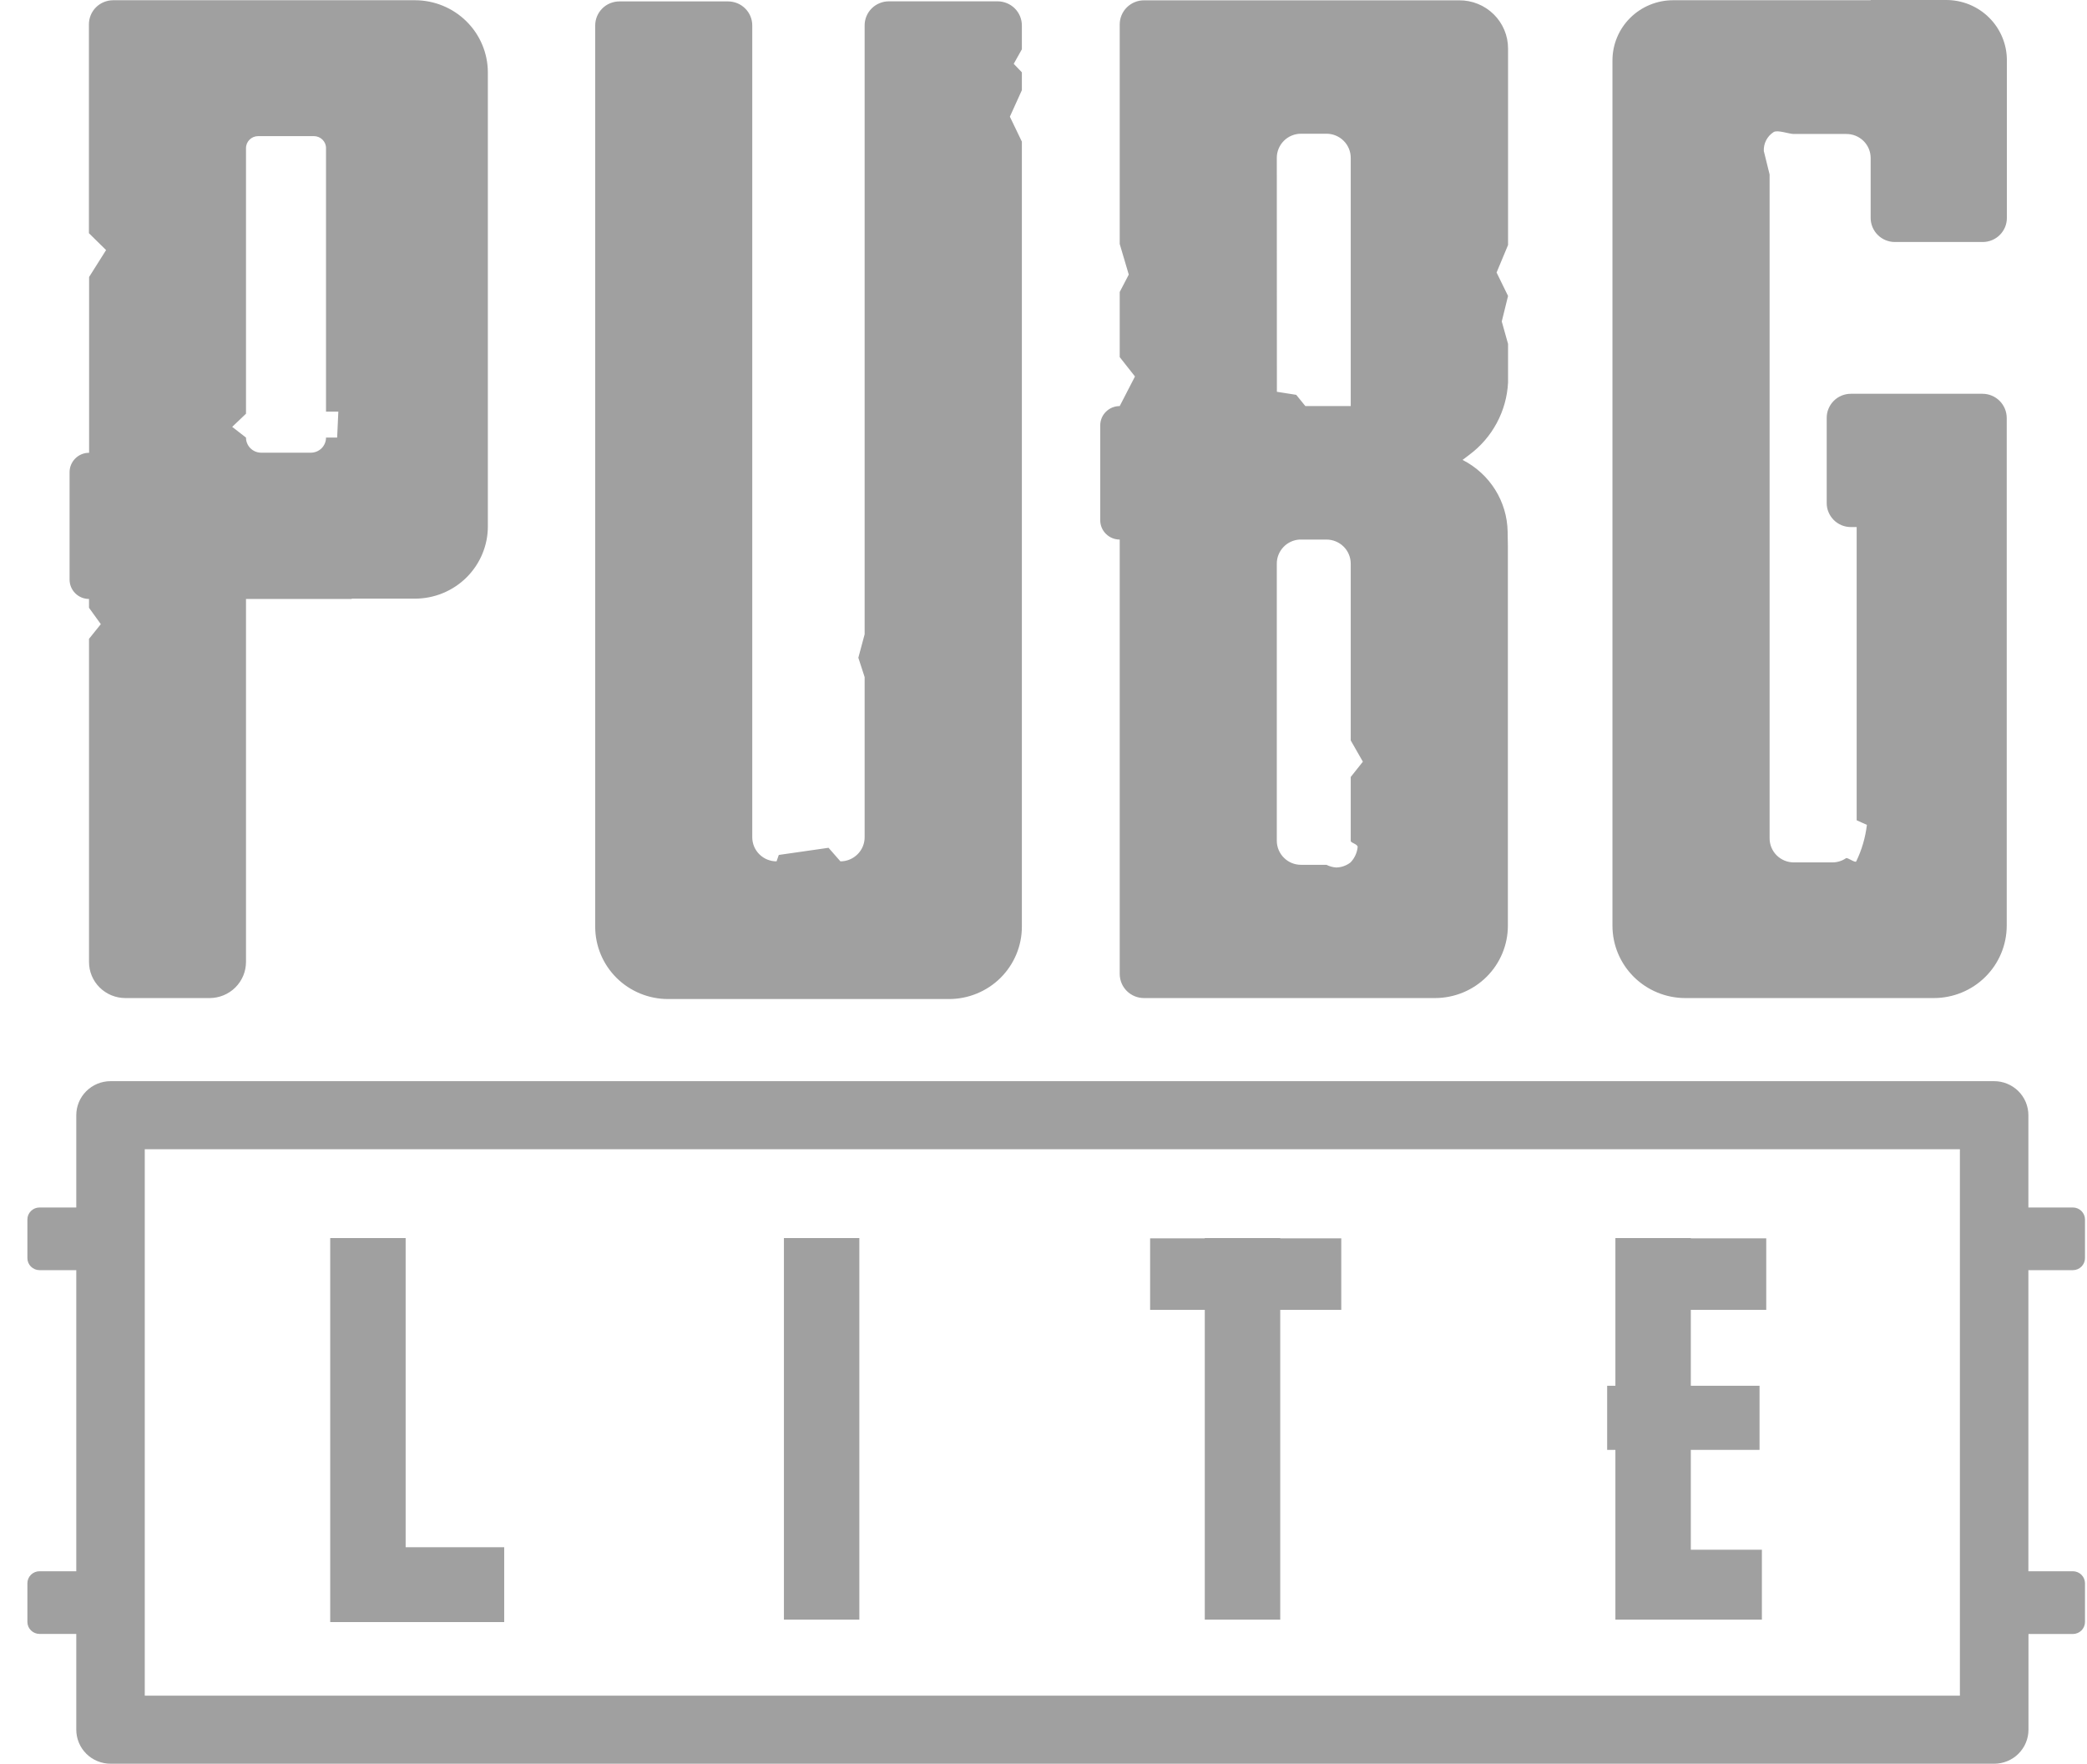 <svg width="71" height="60" viewBox="0 0 71 60" fill="none" xmlns="http://www.w3.org/2000/svg">
<path d="M63.64 1.79528e-05V0.008H56.918C56.647 0.008 56.379 0.061 56.129 0.164C55.879 0.267 55.651 0.418 55.46 0.608C55.268 0.798 55.116 1.024 55.013 1.272C54.909 1.52 54.856 1.787 54.856 2.055V31.496C54.857 32.147 55.118 32.771 55.582 33.232C56.046 33.692 56.675 33.952 57.331 33.953H65.79C66.448 33.952 67.078 33.693 67.542 33.232C68.007 32.77 68.268 32.145 68.269 31.493V14.216C68.268 13.999 68.181 13.791 68.027 13.637C67.873 13.483 67.664 13.396 67.445 13.396H62.968C62.859 13.396 62.752 13.417 62.652 13.458C62.552 13.499 62.461 13.56 62.385 13.636C62.309 13.712 62.248 13.803 62.207 13.902C62.165 14.001 62.144 14.108 62.145 14.216V17.111C62.144 17.218 62.165 17.325 62.207 17.424C62.248 17.523 62.309 17.614 62.385 17.69C62.461 17.766 62.552 17.826 62.652 17.868C62.752 17.909 62.859 17.93 62.968 17.93H63.164V27.905L63.512 28.061C63.461 28.493 63.338 28.915 63.147 29.307C63.103 29.357 62.855 29.164 62.803 29.194C62.666 29.288 62.504 29.338 62.338 29.338H61.025C60.807 29.338 60.597 29.251 60.443 29.098C60.288 28.944 60.202 28.735 60.202 28.518V5.934L60.005 5.137C59.999 5.011 60.027 4.885 60.084 4.773C60.142 4.66 60.229 4.564 60.336 4.495C60.469 4.407 60.855 4.558 61.025 4.558H62.808C62.917 4.557 63.024 4.577 63.124 4.617C63.225 4.657 63.316 4.717 63.394 4.792C63.471 4.867 63.532 4.957 63.575 5.056C63.617 5.155 63.639 5.261 63.64 5.369V7.413C63.64 7.521 63.661 7.627 63.703 7.727C63.744 7.826 63.805 7.917 63.882 7.993C63.958 8.069 64.049 8.13 64.15 8.171C64.25 8.212 64.358 8.233 64.466 8.233H67.448C67.557 8.233 67.664 8.212 67.765 8.171C67.865 8.13 67.956 8.07 68.033 7.993C68.11 7.917 68.17 7.827 68.212 7.727C68.253 7.628 68.274 7.521 68.274 7.413V2.047C68.274 1.777 68.221 1.511 68.116 1.262C68.012 1.013 67.86 0.787 67.667 0.597C67.475 0.406 67.246 0.256 66.995 0.153C66.744 0.051 66.475 -0.001 66.203 1.79528e-05H63.64ZM3.848 0.008C3.63 0.009 3.421 0.095 3.266 0.248C3.112 0.401 3.025 0.609 3.025 0.826V7.933L3.609 8.507L3.031 9.423V15.403C2.944 15.403 2.857 15.42 2.777 15.453C2.696 15.486 2.623 15.535 2.562 15.596C2.5 15.657 2.451 15.73 2.418 15.809C2.384 15.889 2.367 15.975 2.367 16.062V19.717C2.367 19.804 2.384 19.889 2.417 19.969C2.45 20.049 2.499 20.121 2.56 20.183C2.621 20.244 2.694 20.292 2.775 20.326C2.855 20.359 2.941 20.376 3.028 20.376V20.676L3.43 21.233L3.028 21.733V32.725C3.028 33.051 3.158 33.363 3.39 33.593C3.622 33.823 3.936 33.952 4.264 33.953H7.132C7.46 33.952 7.775 33.823 8.006 33.593C8.238 33.363 8.368 33.051 8.369 32.725V20.376H11.966V20.365H14.119C14.445 20.365 14.767 20.301 15.068 20.177C15.369 20.053 15.642 19.872 15.872 19.643C16.102 19.414 16.285 19.143 16.409 18.844C16.534 18.546 16.598 18.225 16.597 17.902V2.468C16.597 1.816 16.336 1.19 15.871 0.729C15.406 0.268 14.776 0.009 14.119 0.008H3.848ZM38.919 0.011C38.811 0.011 38.703 0.032 38.603 0.073C38.503 0.114 38.412 0.175 38.335 0.251C38.258 0.327 38.197 0.418 38.156 0.517C38.114 0.617 38.093 0.723 38.093 0.831V8.301L38.401 9.341L38.093 9.932V12.149L38.612 12.807L38.093 13.814C38.006 13.814 37.92 13.831 37.839 13.864C37.759 13.897 37.685 13.945 37.624 14.007C37.562 14.068 37.513 14.14 37.48 14.22C37.447 14.3 37.43 14.386 37.43 14.473V17.696C37.43 17.782 37.447 17.868 37.48 17.948C37.513 18.028 37.562 18.101 37.624 18.162C37.685 18.223 37.759 18.272 37.839 18.305C37.92 18.338 38.006 18.355 38.093 18.355V33.135C38.094 33.243 38.115 33.349 38.157 33.449C38.198 33.548 38.259 33.638 38.336 33.714C38.413 33.79 38.504 33.85 38.604 33.891C38.704 33.932 38.811 33.953 38.919 33.953H48.82C49.477 33.952 50.108 33.693 50.572 33.232C51.037 32.77 51.298 32.145 51.298 31.493V18.581L51.29 18.083C51.281 17.577 51.133 17.083 50.863 16.654C50.593 16.225 50.211 15.877 49.757 15.646L49.991 15.468C50.377 15.18 50.695 14.811 50.922 14.387C51.149 13.964 51.279 13.496 51.304 13.017V11.699L51.09 10.936L51.304 10.068L50.914 9.271L51.304 8.335V1.648C51.304 1.432 51.261 1.218 51.177 1.019C51.093 0.819 50.971 0.638 50.816 0.486C50.661 0.334 50.478 0.213 50.276 0.132C50.074 0.05 49.858 0.009 49.641 0.011H38.919ZM30.244 0.045C30.134 0.045 30.026 0.065 29.926 0.107C29.825 0.148 29.733 0.208 29.656 0.285C29.579 0.361 29.518 0.452 29.477 0.552C29.435 0.652 29.414 0.76 29.415 0.868V21.578L29.201 22.375L29.415 23.034V28.485C29.415 28.701 29.328 28.909 29.173 29.062C29.019 29.215 28.81 29.302 28.591 29.302L28.187 28.841L26.495 29.084L26.418 29.302C26.31 29.302 26.203 29.281 26.102 29.24C26.002 29.199 25.911 29.139 25.835 29.063C25.758 28.987 25.697 28.897 25.655 28.798C25.614 28.698 25.592 28.592 25.592 28.485V0.868C25.593 0.76 25.571 0.653 25.53 0.554C25.488 0.454 25.428 0.364 25.351 0.288C25.274 0.211 25.183 0.151 25.083 0.11C24.982 0.069 24.875 0.048 24.766 0.048H21.075C20.966 0.048 20.859 0.069 20.758 0.11C20.658 0.151 20.567 0.211 20.49 0.288C20.413 0.364 20.353 0.454 20.311 0.554C20.27 0.653 20.249 0.76 20.249 0.868V31.53C20.25 32.181 20.511 32.805 20.975 33.266C21.439 33.726 22.068 33.985 22.724 33.986H32.286C32.943 33.986 33.573 33.727 34.038 33.266C34.502 32.804 34.764 32.179 34.764 31.527V4.818L34.356 3.969L34.764 3.068V2.46L34.487 2.171L34.764 1.677V0.868C34.764 0.76 34.743 0.653 34.702 0.553C34.66 0.453 34.599 0.362 34.522 0.285C34.445 0.209 34.353 0.148 34.253 0.107C34.152 0.066 34.044 0.045 33.935 0.045H30.244ZM44.263 4.549H45.126C45.234 4.549 45.342 4.57 45.442 4.611C45.542 4.652 45.633 4.713 45.71 4.789C45.787 4.865 45.848 4.956 45.889 5.055C45.931 5.155 45.952 5.261 45.952 5.369V13.814H44.408L44.098 13.432L43.44 13.328L43.437 5.369C43.437 5.261 43.458 5.155 43.5 5.055C43.541 4.956 43.602 4.865 43.679 4.789C43.755 4.713 43.846 4.652 43.947 4.611C44.047 4.57 44.154 4.549 44.263 4.549ZM8.782 4.631H10.678C10.733 4.631 10.787 4.641 10.837 4.662C10.887 4.682 10.933 4.713 10.971 4.751C11.009 4.789 11.04 4.834 11.061 4.884C11.081 4.934 11.092 4.987 11.091 5.041V14.003H11.51L11.47 14.886H11.091C11.092 14.953 11.078 15.02 11.052 15.082C11.026 15.145 10.988 15.202 10.94 15.25C10.892 15.297 10.835 15.335 10.772 15.361C10.709 15.387 10.641 15.4 10.573 15.4H8.887C8.819 15.4 8.751 15.387 8.688 15.361C8.626 15.335 8.568 15.297 8.52 15.25C8.472 15.202 8.434 15.145 8.408 15.082C8.382 15.02 8.368 14.953 8.369 14.886L7.899 14.521L8.369 14.074V5.044C8.368 4.99 8.379 4.936 8.399 4.886C8.42 4.836 8.45 4.79 8.488 4.752C8.527 4.714 8.572 4.683 8.623 4.662C8.673 4.642 8.727 4.631 8.782 4.631ZM44.206 18.355C44.225 18.354 44.244 18.354 44.263 18.355H45.126C45.344 18.355 45.554 18.441 45.709 18.594C45.864 18.747 45.951 18.955 45.952 19.172V25.188L46.365 25.912L45.952 26.432V28.603C45.952 28.68 46.174 28.704 46.188 28.81C46.169 29.008 46.084 29.194 45.946 29.338C45.806 29.448 45.634 29.508 45.456 29.511C45.341 29.503 45.229 29.472 45.126 29.42H44.263C44.044 29.421 43.834 29.335 43.68 29.181C43.525 29.028 43.438 28.82 43.437 28.603V19.172C43.437 18.964 43.517 18.765 43.66 18.613C43.802 18.461 43.998 18.369 44.206 18.355ZM3.76 36.78C3.451 36.78 3.154 36.903 2.936 37.12C2.717 37.337 2.595 37.632 2.595 37.939V41.077H1.345C1.236 41.077 1.131 41.12 1.054 41.196C0.976 41.273 0.932 41.376 0.932 41.484V42.799C0.932 42.853 0.942 42.906 0.963 42.956C0.984 43.006 1.014 43.051 1.053 43.089C1.091 43.127 1.136 43.157 1.187 43.178C1.237 43.198 1.29 43.209 1.345 43.209H2.595V53.452H1.345C1.236 53.452 1.131 53.495 1.054 53.571C0.976 53.647 0.932 53.751 0.932 53.859V55.174C0.932 55.228 0.942 55.281 0.963 55.331C0.984 55.381 1.014 55.426 1.053 55.464C1.091 55.502 1.136 55.532 1.187 55.553C1.237 55.573 1.29 55.584 1.345 55.584H2.595V58.841C2.595 58.993 2.625 59.144 2.684 59.285C2.742 59.425 2.828 59.553 2.937 59.661C3.045 59.769 3.174 59.854 3.316 59.912C3.458 59.97 3.609 60 3.763 60H67.841C67.995 60 68.147 59.97 68.288 59.912C68.43 59.854 68.559 59.769 68.667 59.661C68.776 59.553 68.862 59.425 68.92 59.285C68.979 59.144 69.009 58.993 69.009 58.841V55.587H70.522C70.576 55.586 70.629 55.575 70.679 55.554C70.729 55.533 70.775 55.503 70.813 55.465C70.851 55.426 70.881 55.381 70.901 55.331C70.922 55.281 70.932 55.228 70.932 55.174V53.859C70.931 53.751 70.887 53.647 70.81 53.571C70.732 53.495 70.628 53.452 70.519 53.452H69.006V43.209H70.519C70.573 43.209 70.627 43.198 70.677 43.178C70.727 43.157 70.772 43.127 70.811 43.089C70.849 43.051 70.879 43.006 70.9 42.956C70.921 42.906 70.932 42.853 70.932 42.799V41.484C70.931 41.376 70.887 41.273 70.81 41.196C70.732 41.12 70.628 41.077 70.519 41.077H69.006V37.939C69.006 37.787 68.976 37.636 68.918 37.495C68.859 37.355 68.773 37.227 68.665 37.119C68.556 37.011 68.427 36.926 68.285 36.868C68.144 36.809 67.992 36.78 67.838 36.78H3.76ZM4.925 39.095H66.676V57.684H4.925V39.095ZM11.234 42.118V55.182H17.153V52.635H13.8V42.118H11.234ZM26.669 42.118V55.097H29.235V42.118H26.669ZM40.987 42.118V42.126H39.127V44.56H40.987V55.097H43.554V44.56H45.63V42.126H43.554V42.118H40.987ZM54.956 42.118V47.142H54.676V49.324H54.956V55.097H59.94V52.72H57.522V49.324H59.86V47.142H57.522V44.56H60.088V42.126H57.522V42.118H54.956Z" fill="#A0A0A0"/>
</svg>
